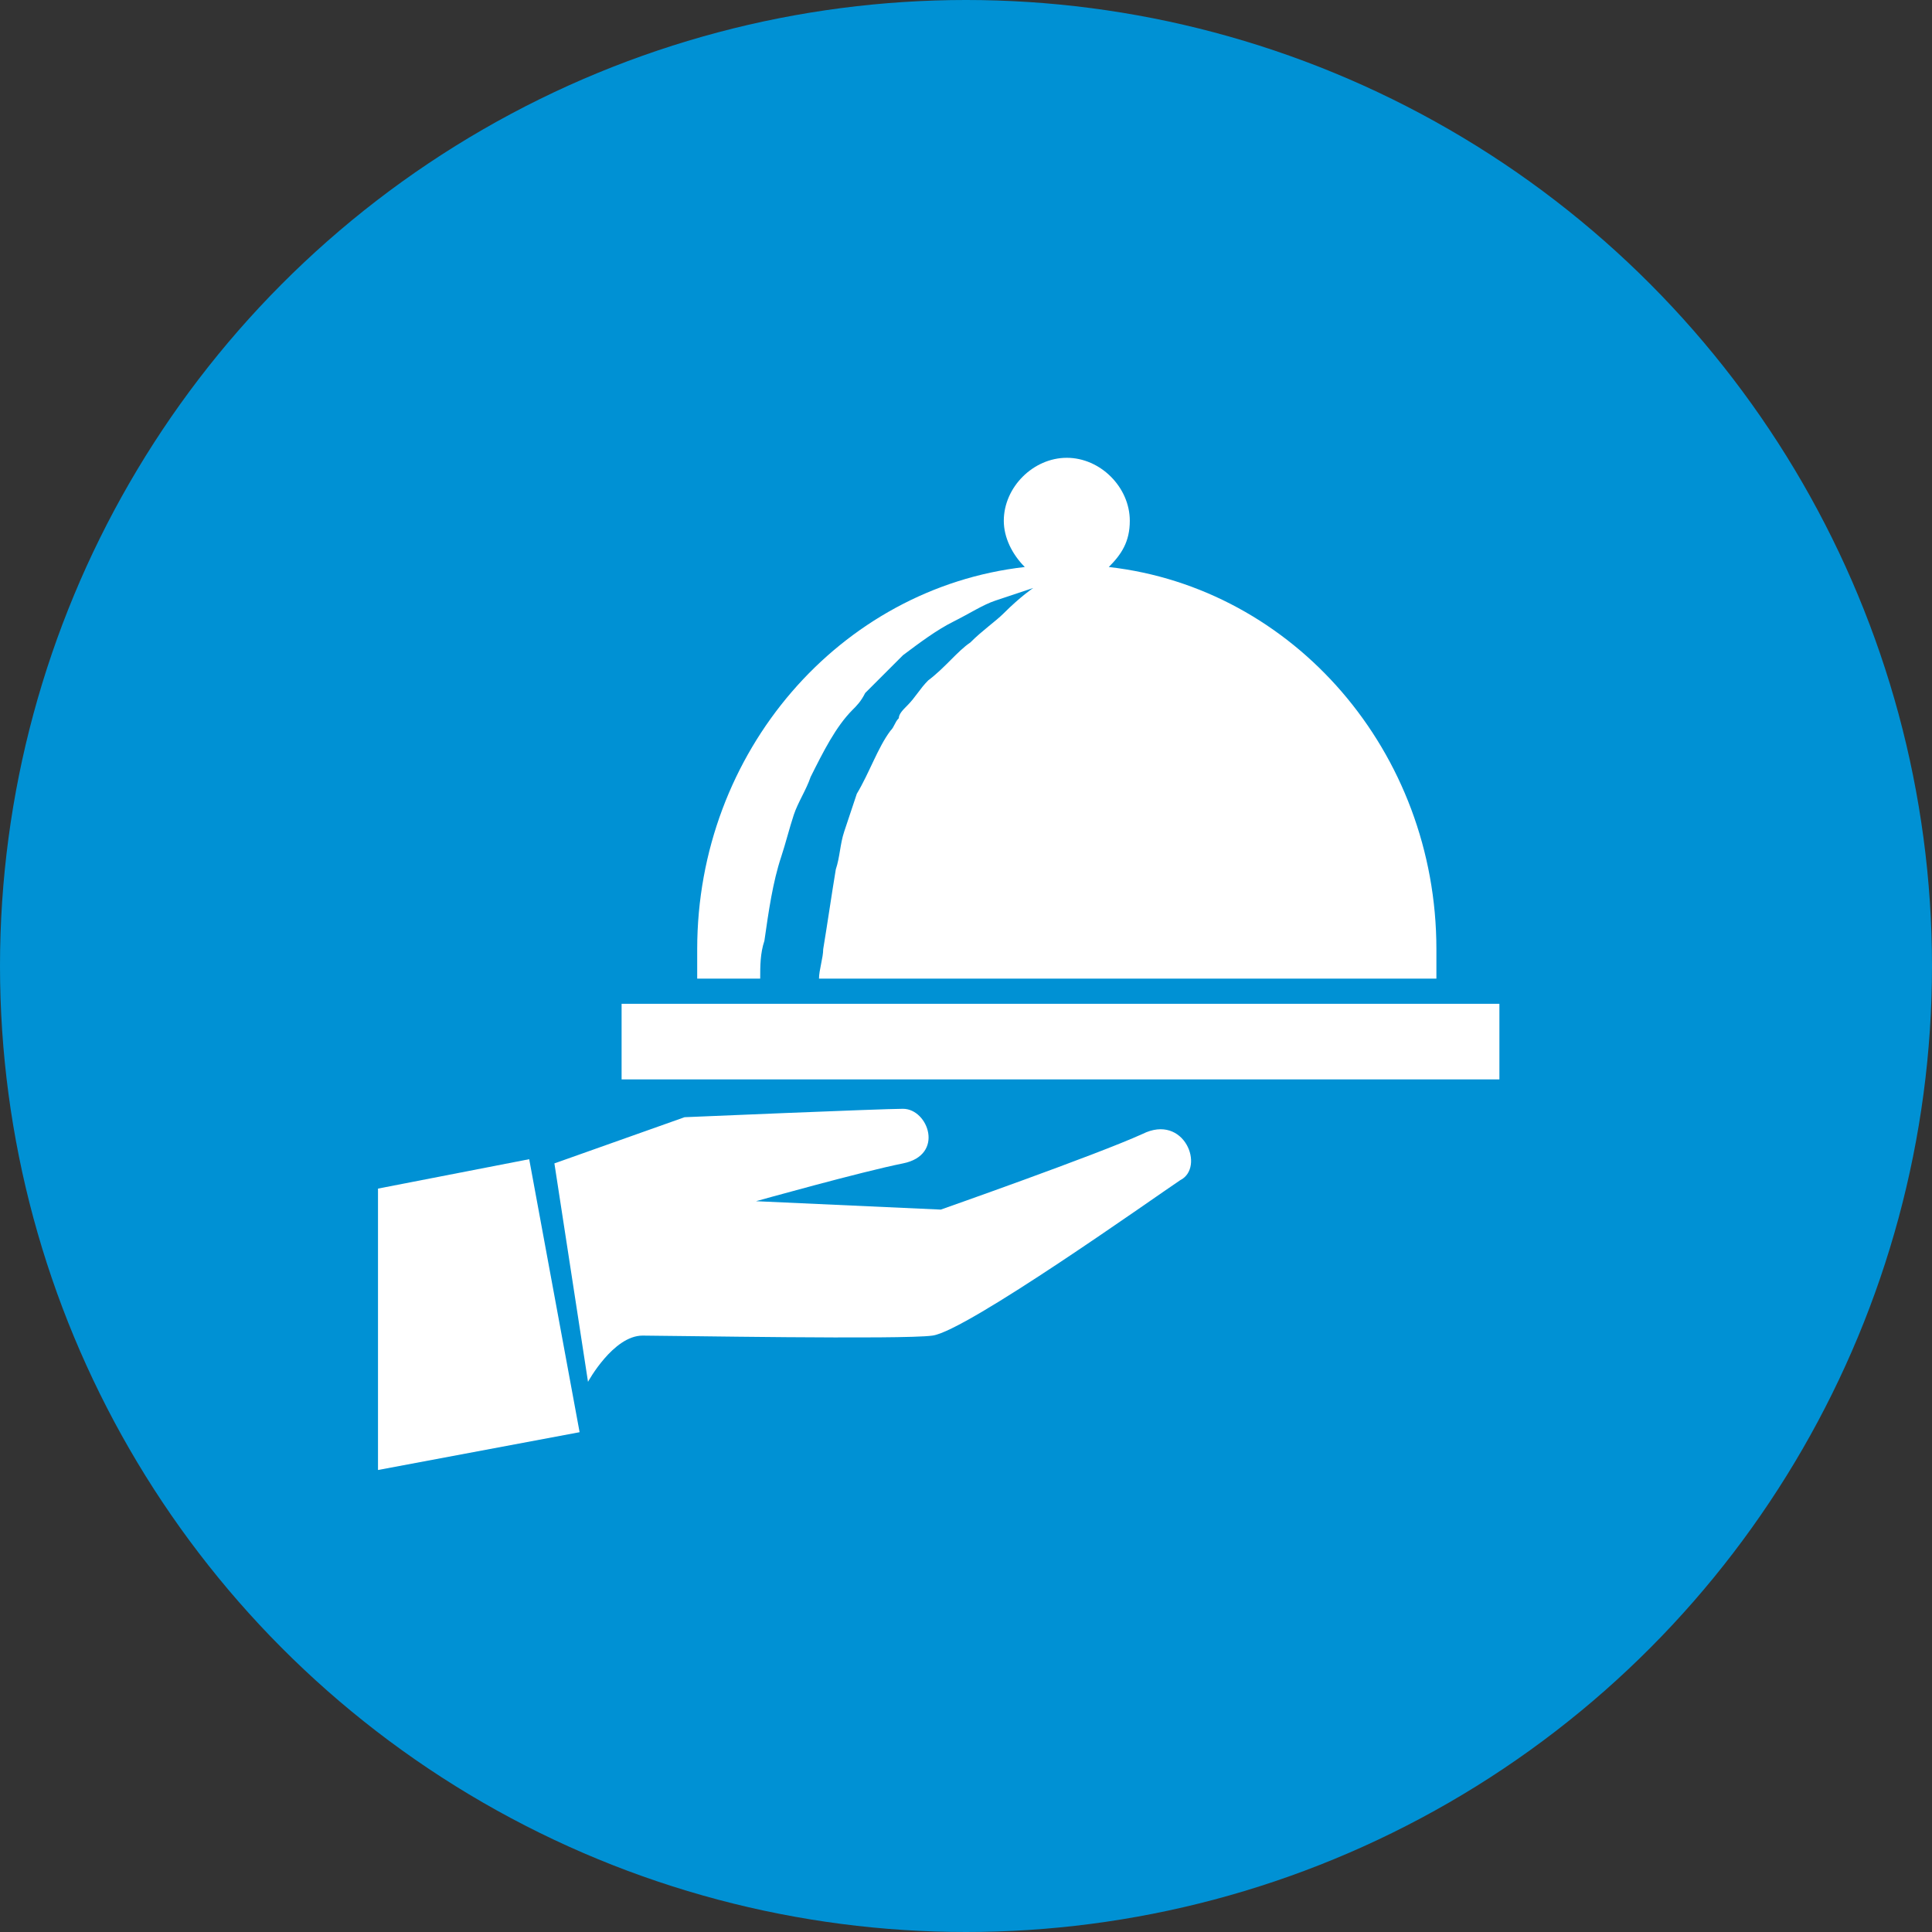 <?xml version="1.0" encoding="utf-8"?>
<!-- Generator: Adobe Illustrator 19.2.1, SVG Export Plug-In . SVG Version: 6.00 Build 0)  -->
<svg version="1.1" id="Layer_1" xmlns="http://www.w3.org/2000/svg" xmlns:xlink="http://www.w3.org/1999/xlink" x="0px" y="0px"
	 viewBox="0 0 46 46" style="enable-background:new 0 0 46 46;" xml:space="preserve">
<rect x="0" y="0" width="46" height="46" fill="#333333" stroke="none"/>
<style type="text/css">
	.st0{fill:#0091D4;}
	.st1{fill:#FFFFFF;}
</style>
<circle class="st0" cx="23" cy="23" r="23"/>
<g>
	<path class="st1" d="M18.1,23.3c0-0.3,0-0.6,0.1-0.9c0.1-0.7,0.2-1.4,0.4-2c0.1-0.3,0.2-0.7,0.3-1c0.1-0.3,0.3-0.6,0.4-0.9
		c0.3-0.6,0.6-1.2,1-1.6c0.1-0.1,0.2-0.2,0.3-0.4c0.1-0.1,0.2-0.2,0.3-0.3c0.2-0.2,0.4-0.4,0.6-0.6c0.4-0.3,0.8-0.6,1.2-0.8
		c0.4-0.2,0.7-0.4,1-0.5c0.6-0.2,0.9-0.3,0.9-0.3s-0.3,0.2-0.7,0.6c-0.2,0.2-0.5,0.4-0.8,0.7c-0.3,0.2-0.6,0.6-1,0.9
		c-0.2,0.2-0.3,0.4-0.5,0.6c-0.1,0.1-0.2,0.2-0.2,0.3c-0.1,0.1-0.1,0.2-0.2,0.3c-0.3,0.4-0.5,1-0.8,1.5c-0.1,0.3-0.2,0.6-0.3,0.9
		c-0.1,0.3-0.1,0.6-0.2,0.9c-0.1,0.6-0.2,1.3-0.3,1.9c0,0.2-0.1,0.5-0.1,0.7c5.2,0,9.1,0,14.7,0c0-0.2,0-0.5,0-0.7
		c0-4.7-3.4-8.6-7.8-9.1c0.3-0.3,0.5-0.6,0.5-1.1c0-0.8-0.7-1.5-1.5-1.5c-0.8,0-1.5,0.7-1.5,1.5c0,0.4,0.2,0.8,0.5,1.1
		c-4.4,0.5-7.8,4.4-7.8,9.1c0,0.2,0,0.5,0,0.7H18.1z M18.1,23.3"/>
	<rect x="14.8" y="23.9" class="st1" width="20.9" height="1.8"/>
	<path class="st1" d="M27.2,27c-1.1,0.5-4.8,1.8-4.8,1.8L18,28.6c0,0,2.5-0.7,3.5-0.9c1-0.2,0.6-1.3,0-1.3c-0.5,0-5.2,0.2-5.2,0.2
		l-3.1,1.1l0.8,5.2c0,0,0.6-1.1,1.3-1.1c0.6,0,6.2,0.1,6.9,0c0.8-0.1,5.3-3.3,5.9-3.7C28.7,27.8,28.2,26.5,27.2,27L27.2,27z
		 M27.2,27"/>
	<path class="st1" d="M9,28.3V35l4.8-0.9l-1.2-6.5L9,28.3z M9,28.3"/>
</g>
</svg>
